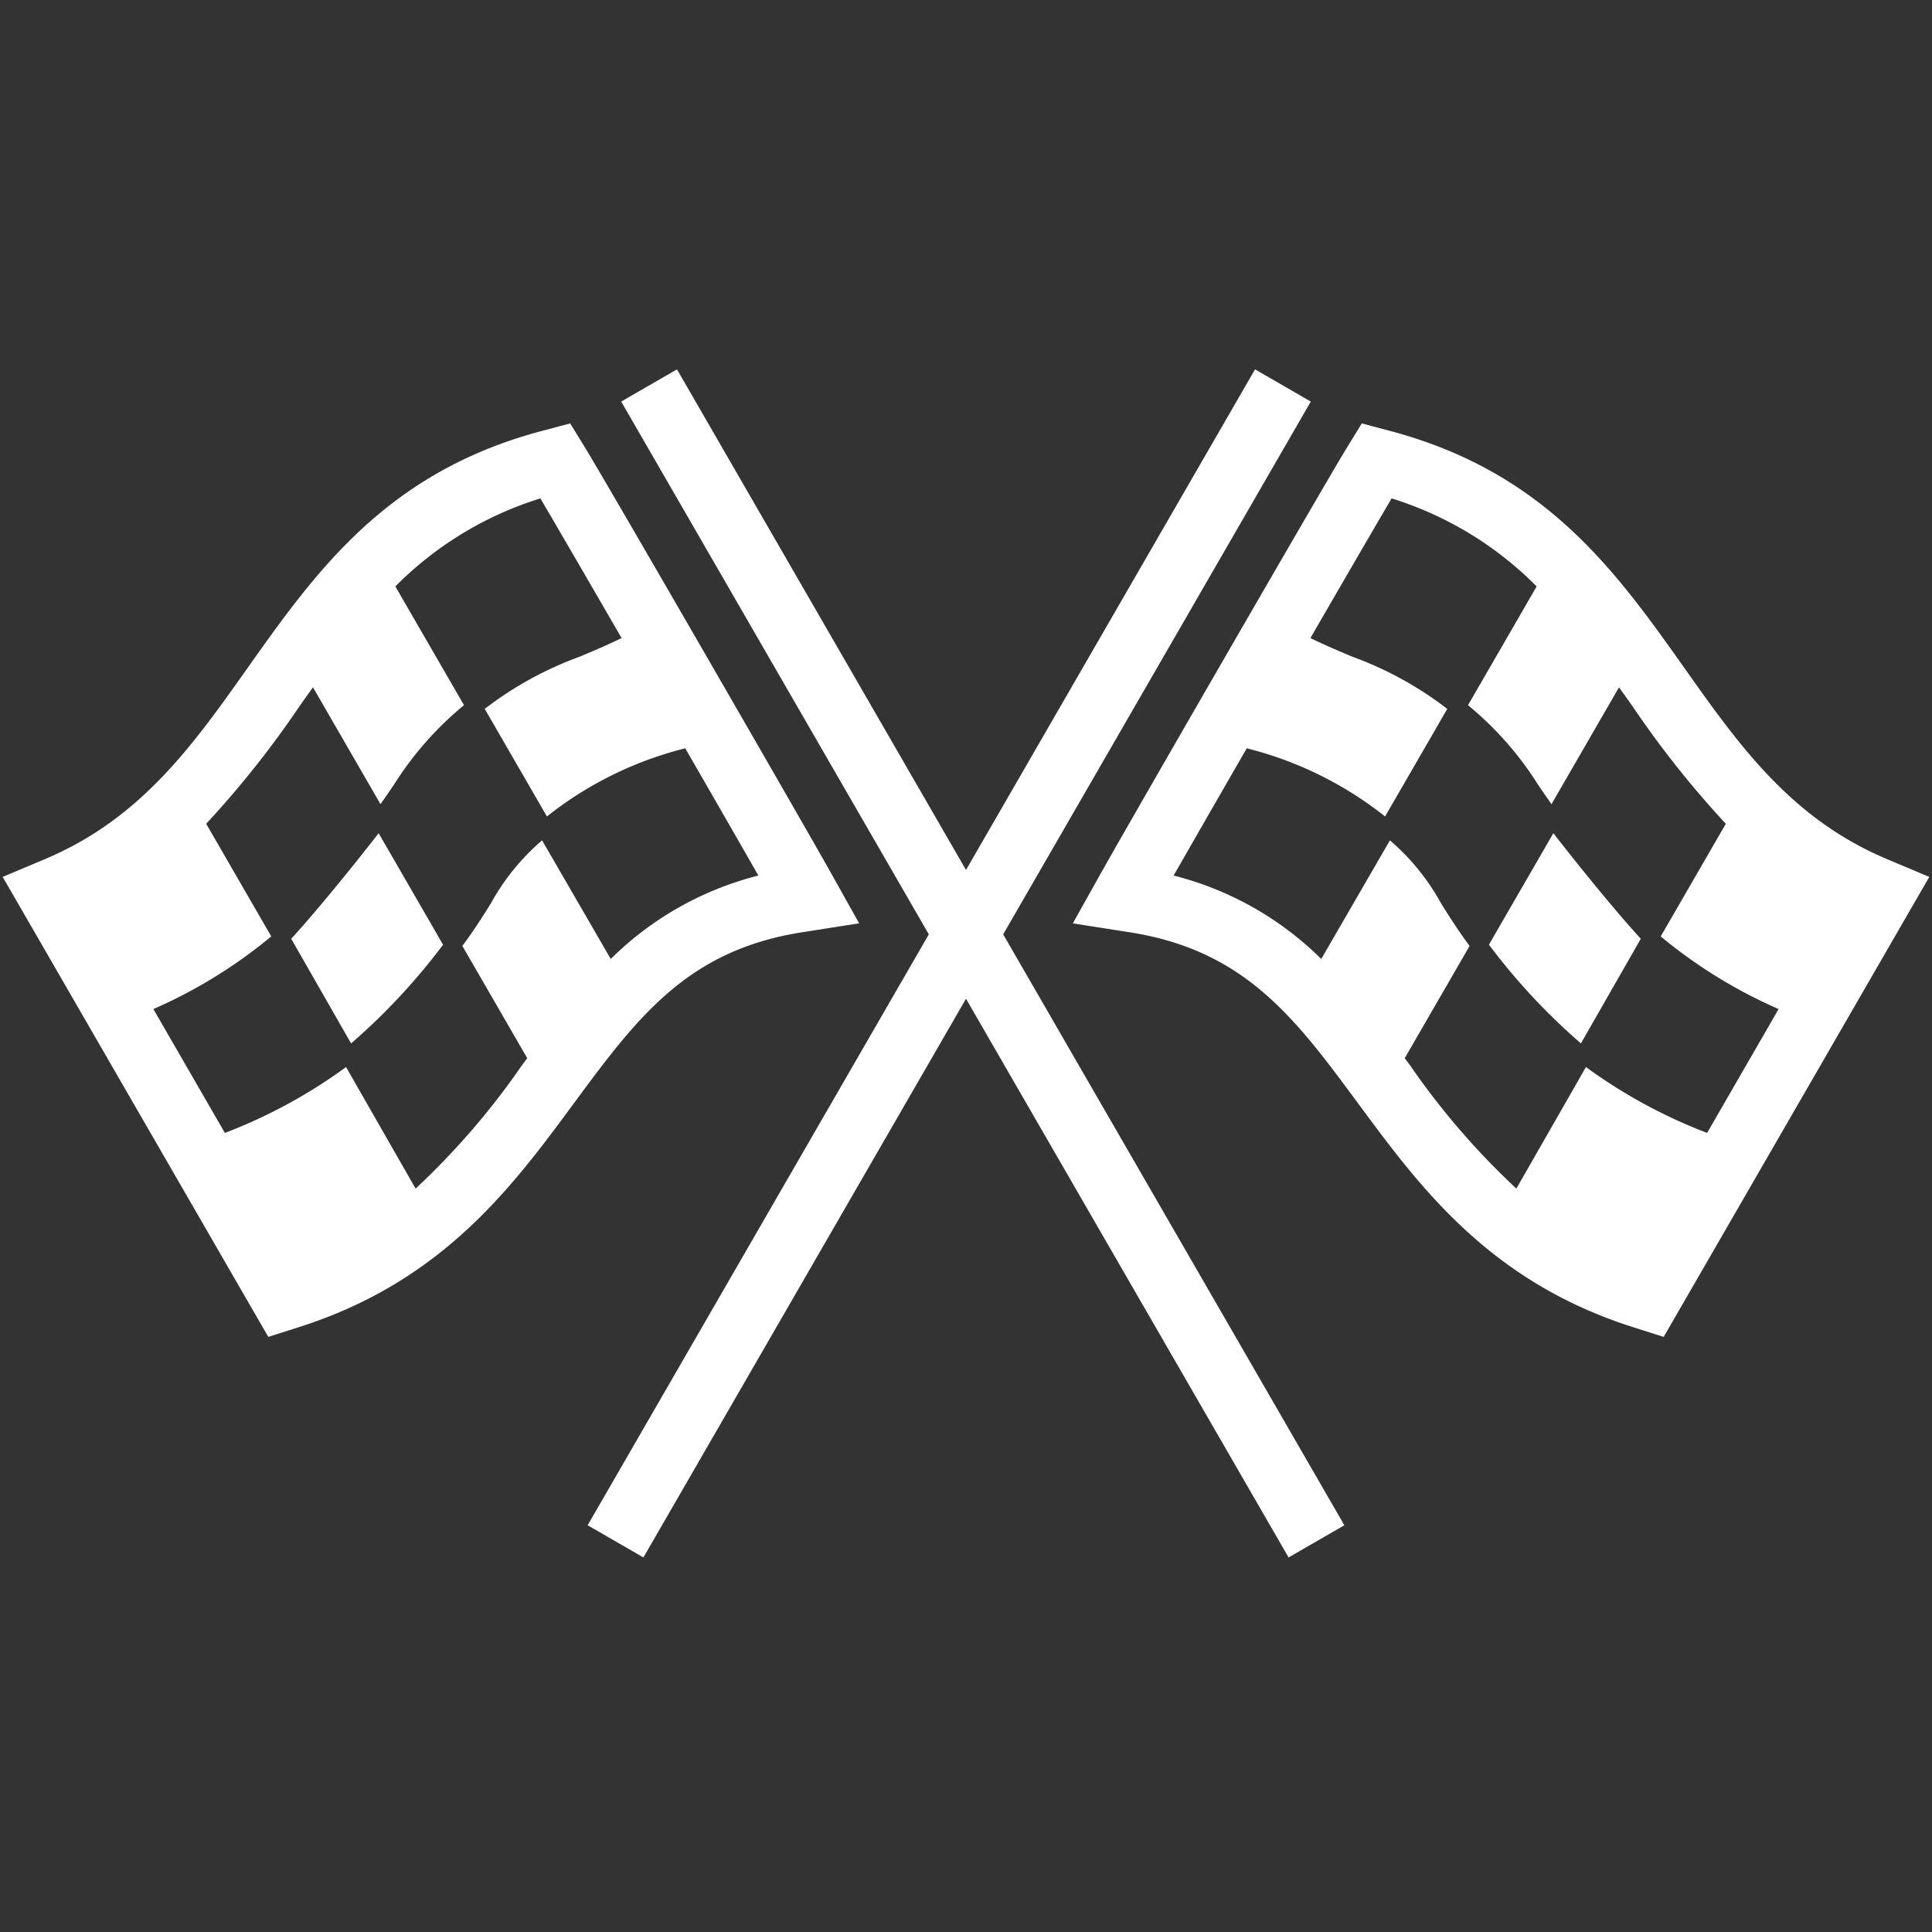 <svg id="V3" xmlns="http://www.w3.org/2000/svg" viewBox="0 0 60 60"><rect x="0" y="0" width="60" height="60" fill="#333333" stroke="none"/><defs><style>.cls-1{fill:none;stroke:#fff;stroke-miterlimit:10;stroke-width:2px;fill-rule:evenodd;}.cls-2{fill:#fff;}</style></defs><path class="cls-1" d="M40.884,47.868,20.158,11.971"/><path class="cls-2" d="M9.044,29.155l1.859,3.249a19.642,19.642,0,0,0,2.857-3.065l-2.001-3.463C10.939,26.931,9.831,28.293,9.044,29.155Z"/><path class="cls-2" d="M26.331,28.049l-.526-.94C24.957,25.593,18.847,15.007,18.195,13.944l-.293-.477-.195-.318-.36.096-.541.144c-4.818,1.284-7.006,4.375-9.123,7.364-1.703,2.405-3.311,4.676-6.293,5.93l-.784.33-.523.22.284.491L8.131,41.17l.201.348.383-.122.575-.183c4.449-1.416,6.611-4.345,8.519-6.93,1.967-2.665,3.519-4.769,7.099-5.33l1.064-.167.71-.111ZM18.967,29.781,16.835,26.098a7.027,7.027,0,0,0-1.59,1.957c-.246.393-.522.834-.886,1.322l2.015,3.486c-.057.077-.116.155-.173.232a23.324,23.324,0,0,1-3.294,3.818L10.747,33.138A16.121,16.121,0,0,1,6.984,35.184L4.763,31.337a15.315,15.315,0,0,0,3.661-2.256L6.403,25.583a30.174,30.174,0,0,0,2.914-3.674c.134-.19.269-.376.403-.564l2.096,3.628c.147-.204.283-.404.418-.603a10.287,10.287,0,0,1,2.176-2.47l-2.132-3.688a10.884,10.884,0,0,1,4.504-2.734c.49.832,1.452,2.489,2.522,4.338-.431.21-.87.396-1.296.576a10.989,10.989,0,0,0-2.954,1.623l1.931,3.341a11.342,11.342,0,0,1,4.296-2.117c.909,1.577,1.742,3.025,2.271,3.952A9.993,9.993,0,0,0,18.967,29.781Z"/><path class="cls-1" d="M39.842,11.971,19.116,47.868"/><path class="cls-2" d="M49.097,32.404l1.859-3.249c-.787-.862-1.895-2.224-2.715-3.28l-2.001,3.463A19.642,19.642,0,0,0,49.097,32.404Z"/><path class="cls-2" d="M59.393,27.013l-.784-.33c-2.982-1.254-4.591-3.525-6.293-5.93-2.117-2.989-4.305-6.08-9.123-7.364l-.541-.144-.36-.096-.195.318-.293.477c-.652,1.063-6.762,11.65-7.61,13.165l-.526.94-.351.627.71.111,1.064.167c3.579.562,5.132,2.665,7.099,5.33,1.908,2.584,4.07,5.513,8.519,6.93l.575.183.383.122.201-.348L59.632,27.724l.284-.491Zm-15.595,6.082c-.057-.077-.115-.155-.173-.232l2.015-3.486c-.363-.488-.64-.929-.886-1.322A7.027,7.027,0,0,0,43.165,26.098L41.033,29.781a9.993,9.993,0,0,0-4.585-2.59c.53-.927,1.362-2.375,2.271-3.952a11.342,11.342,0,0,1,4.296,2.117l1.931-3.341a10.989,10.989,0,0,0-2.954-1.623c-.427-.18-.865-.366-1.296-.576,1.07-1.849,2.032-3.506,2.522-4.338a10.884,10.884,0,0,1,4.504,2.734l-2.132,3.688a10.287,10.287,0,0,1,2.176,2.47c.135.198.271.398.418.603l2.096-3.628c.134.188.268.375.403.564a30.174,30.174,0,0,0,2.914,3.674l-2.022,3.498a15.315,15.315,0,0,0,3.661,2.256L53.016,35.184a16.121,16.121,0,0,1-3.763-2.046l-2.161,3.775A23.324,23.324,0,0,1,43.798,33.095Z"/></svg>
